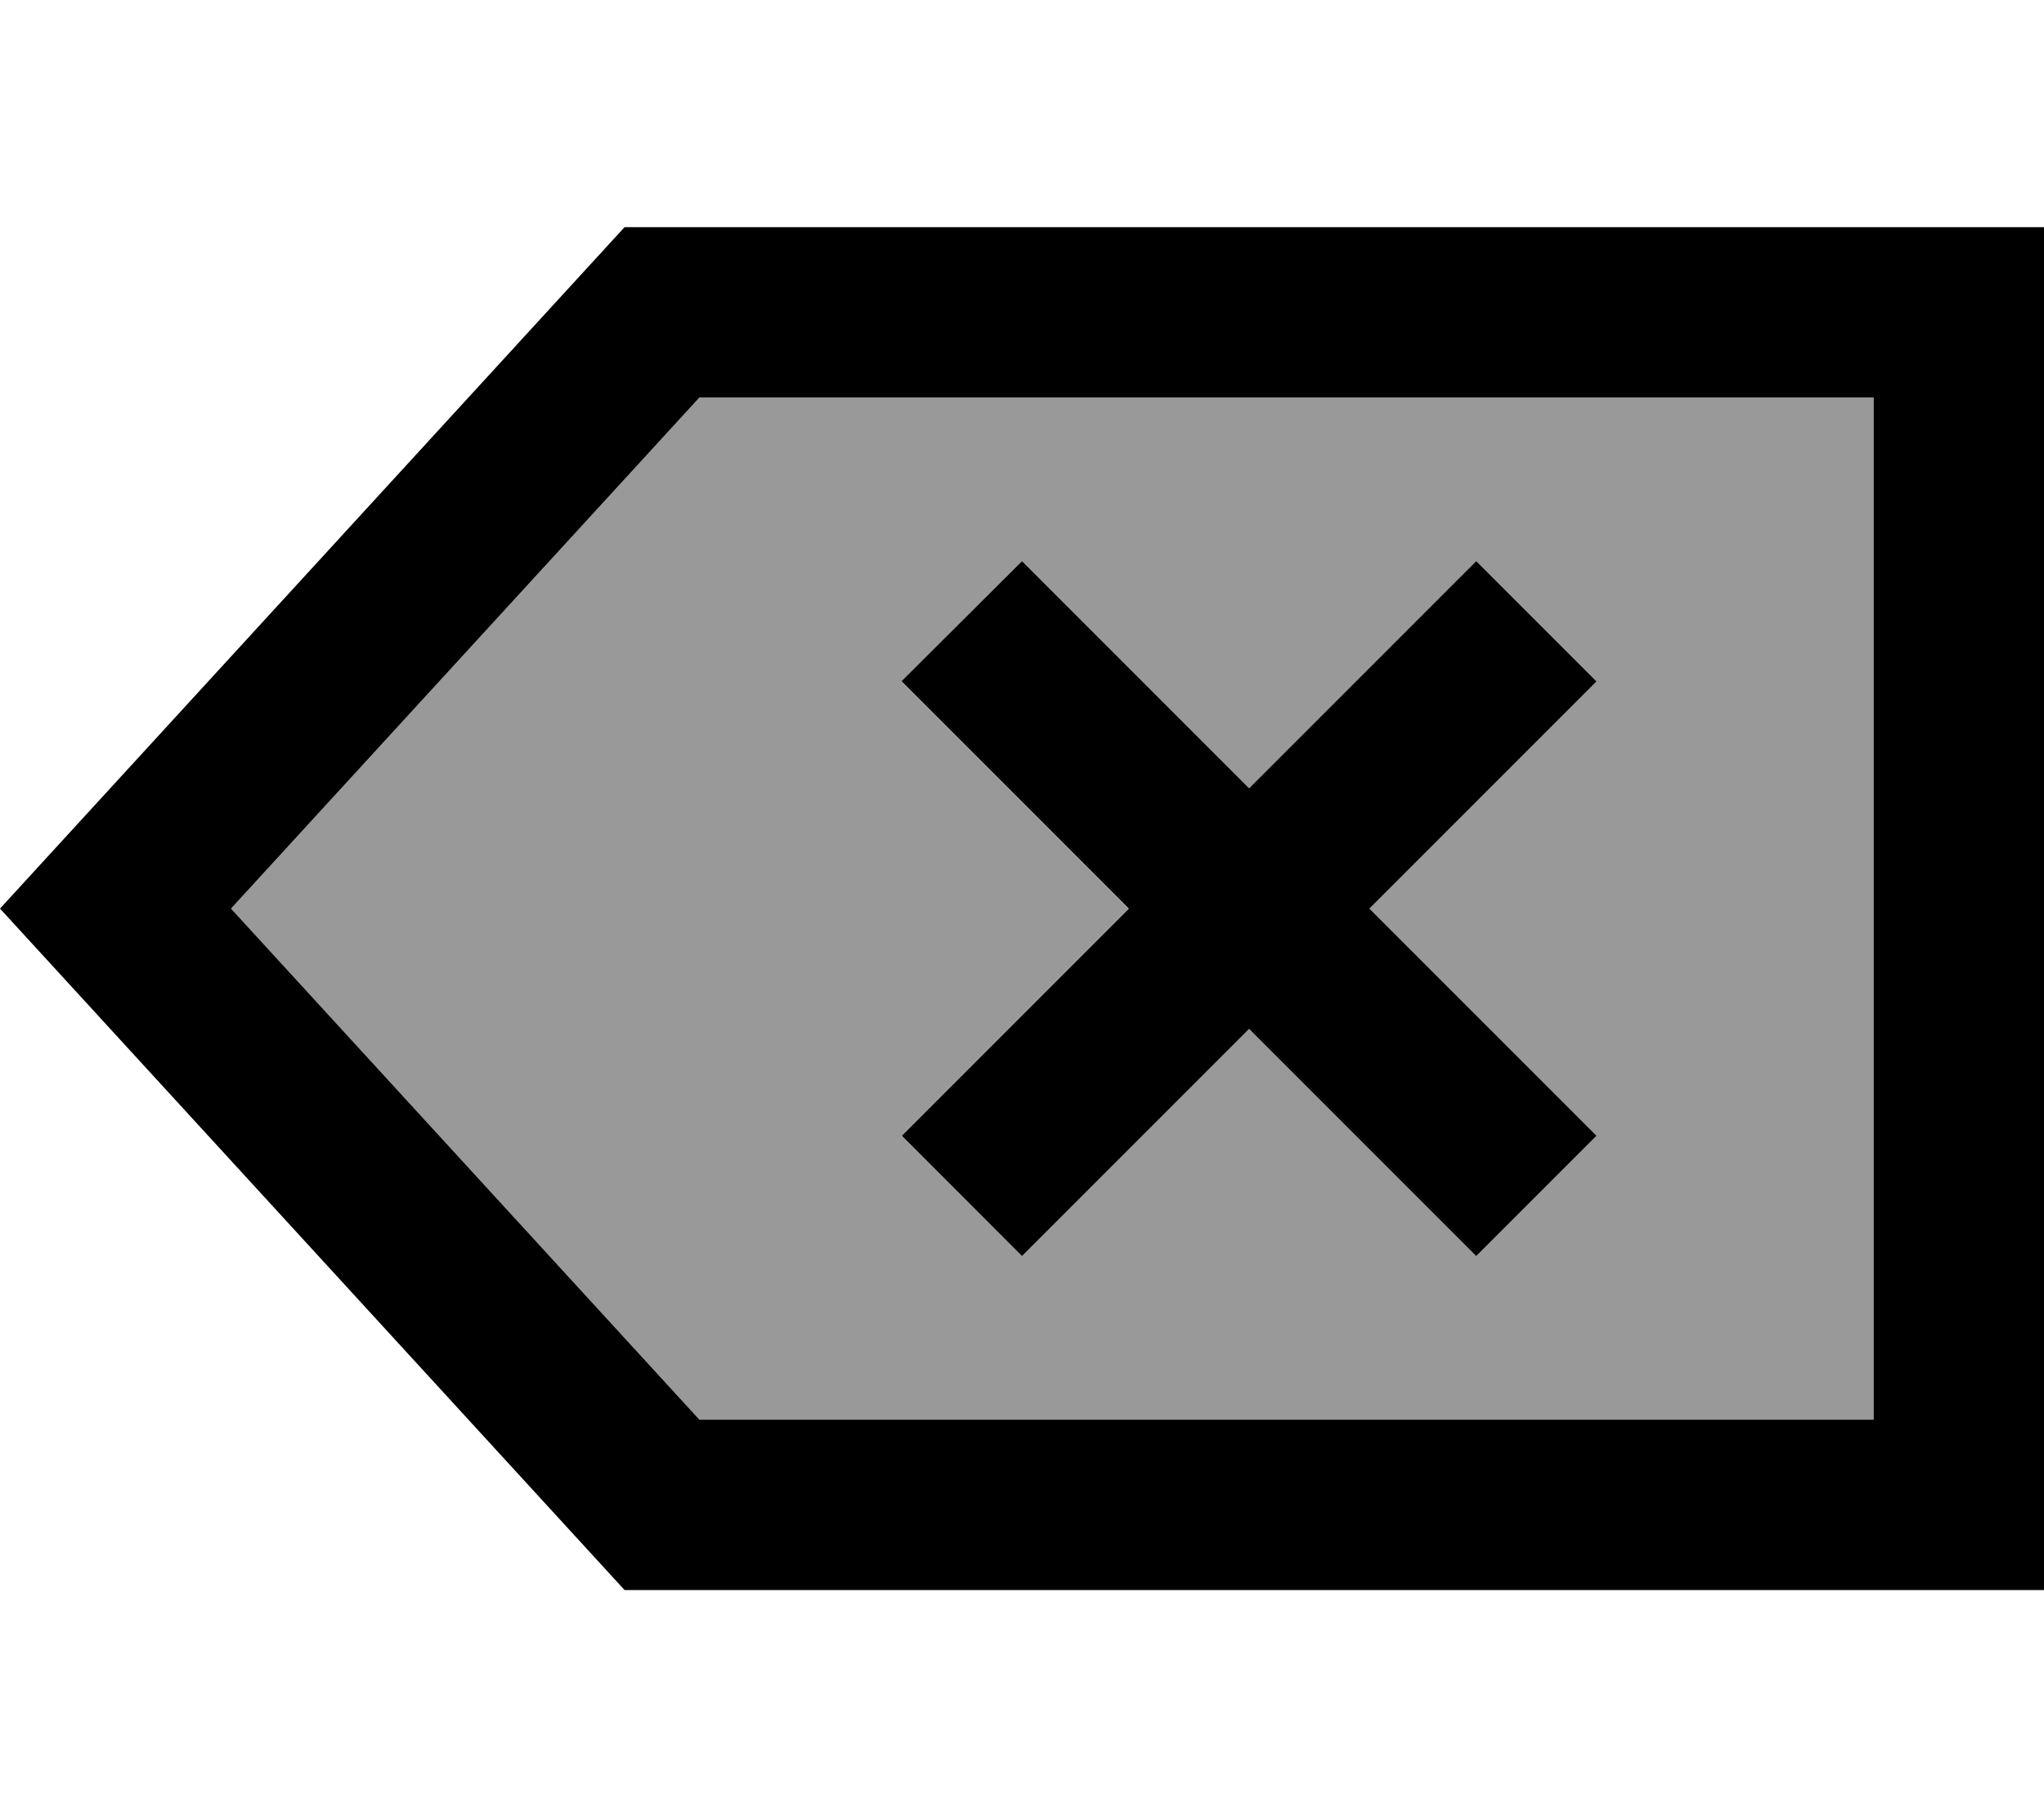 <svg fill="currentColor" xmlns="http://www.w3.org/2000/svg" viewBox="0 0 576 512"><!--! Font Awesome Pro 6.7.2 by @fontawesome - https://fontawesome.com License - https://fontawesome.com/license (Commercial License) Copyright 2024 Fonticons, Inc. --><defs><style>.fa-secondary{opacity:.4}</style></defs><path class="fa-secondary" d="M65.1 256l132-144L528 112l0 288-330.9 0L65.1 256zm188.9-64l17 17 47 47-47 47-17 17L288 353.9l17-17 47-47 47 47 17 17L449.9 320l-17-17-47-47 47-47 17-17L416 158.1l-17 17-47 47-47-47-17-17L254.1 192z"/><path class="fa-primary" d="M576 448l-48 0-352 0L0 256 176 64l352 0 48 0 0 48 0 288 0 48zM65.1 256l132 144L528 400l0-288-330.9 0L65.1 256zm188.9-64L288 158.1l17 17 47 47 47-47 17-17L449.9 192l-17 17-47 47 47 47 17 17L416 353.9l-17-17-47-47-47 47-17 17L254.1 320l17-17 47-47-47-47-17-17z"/></svg>
